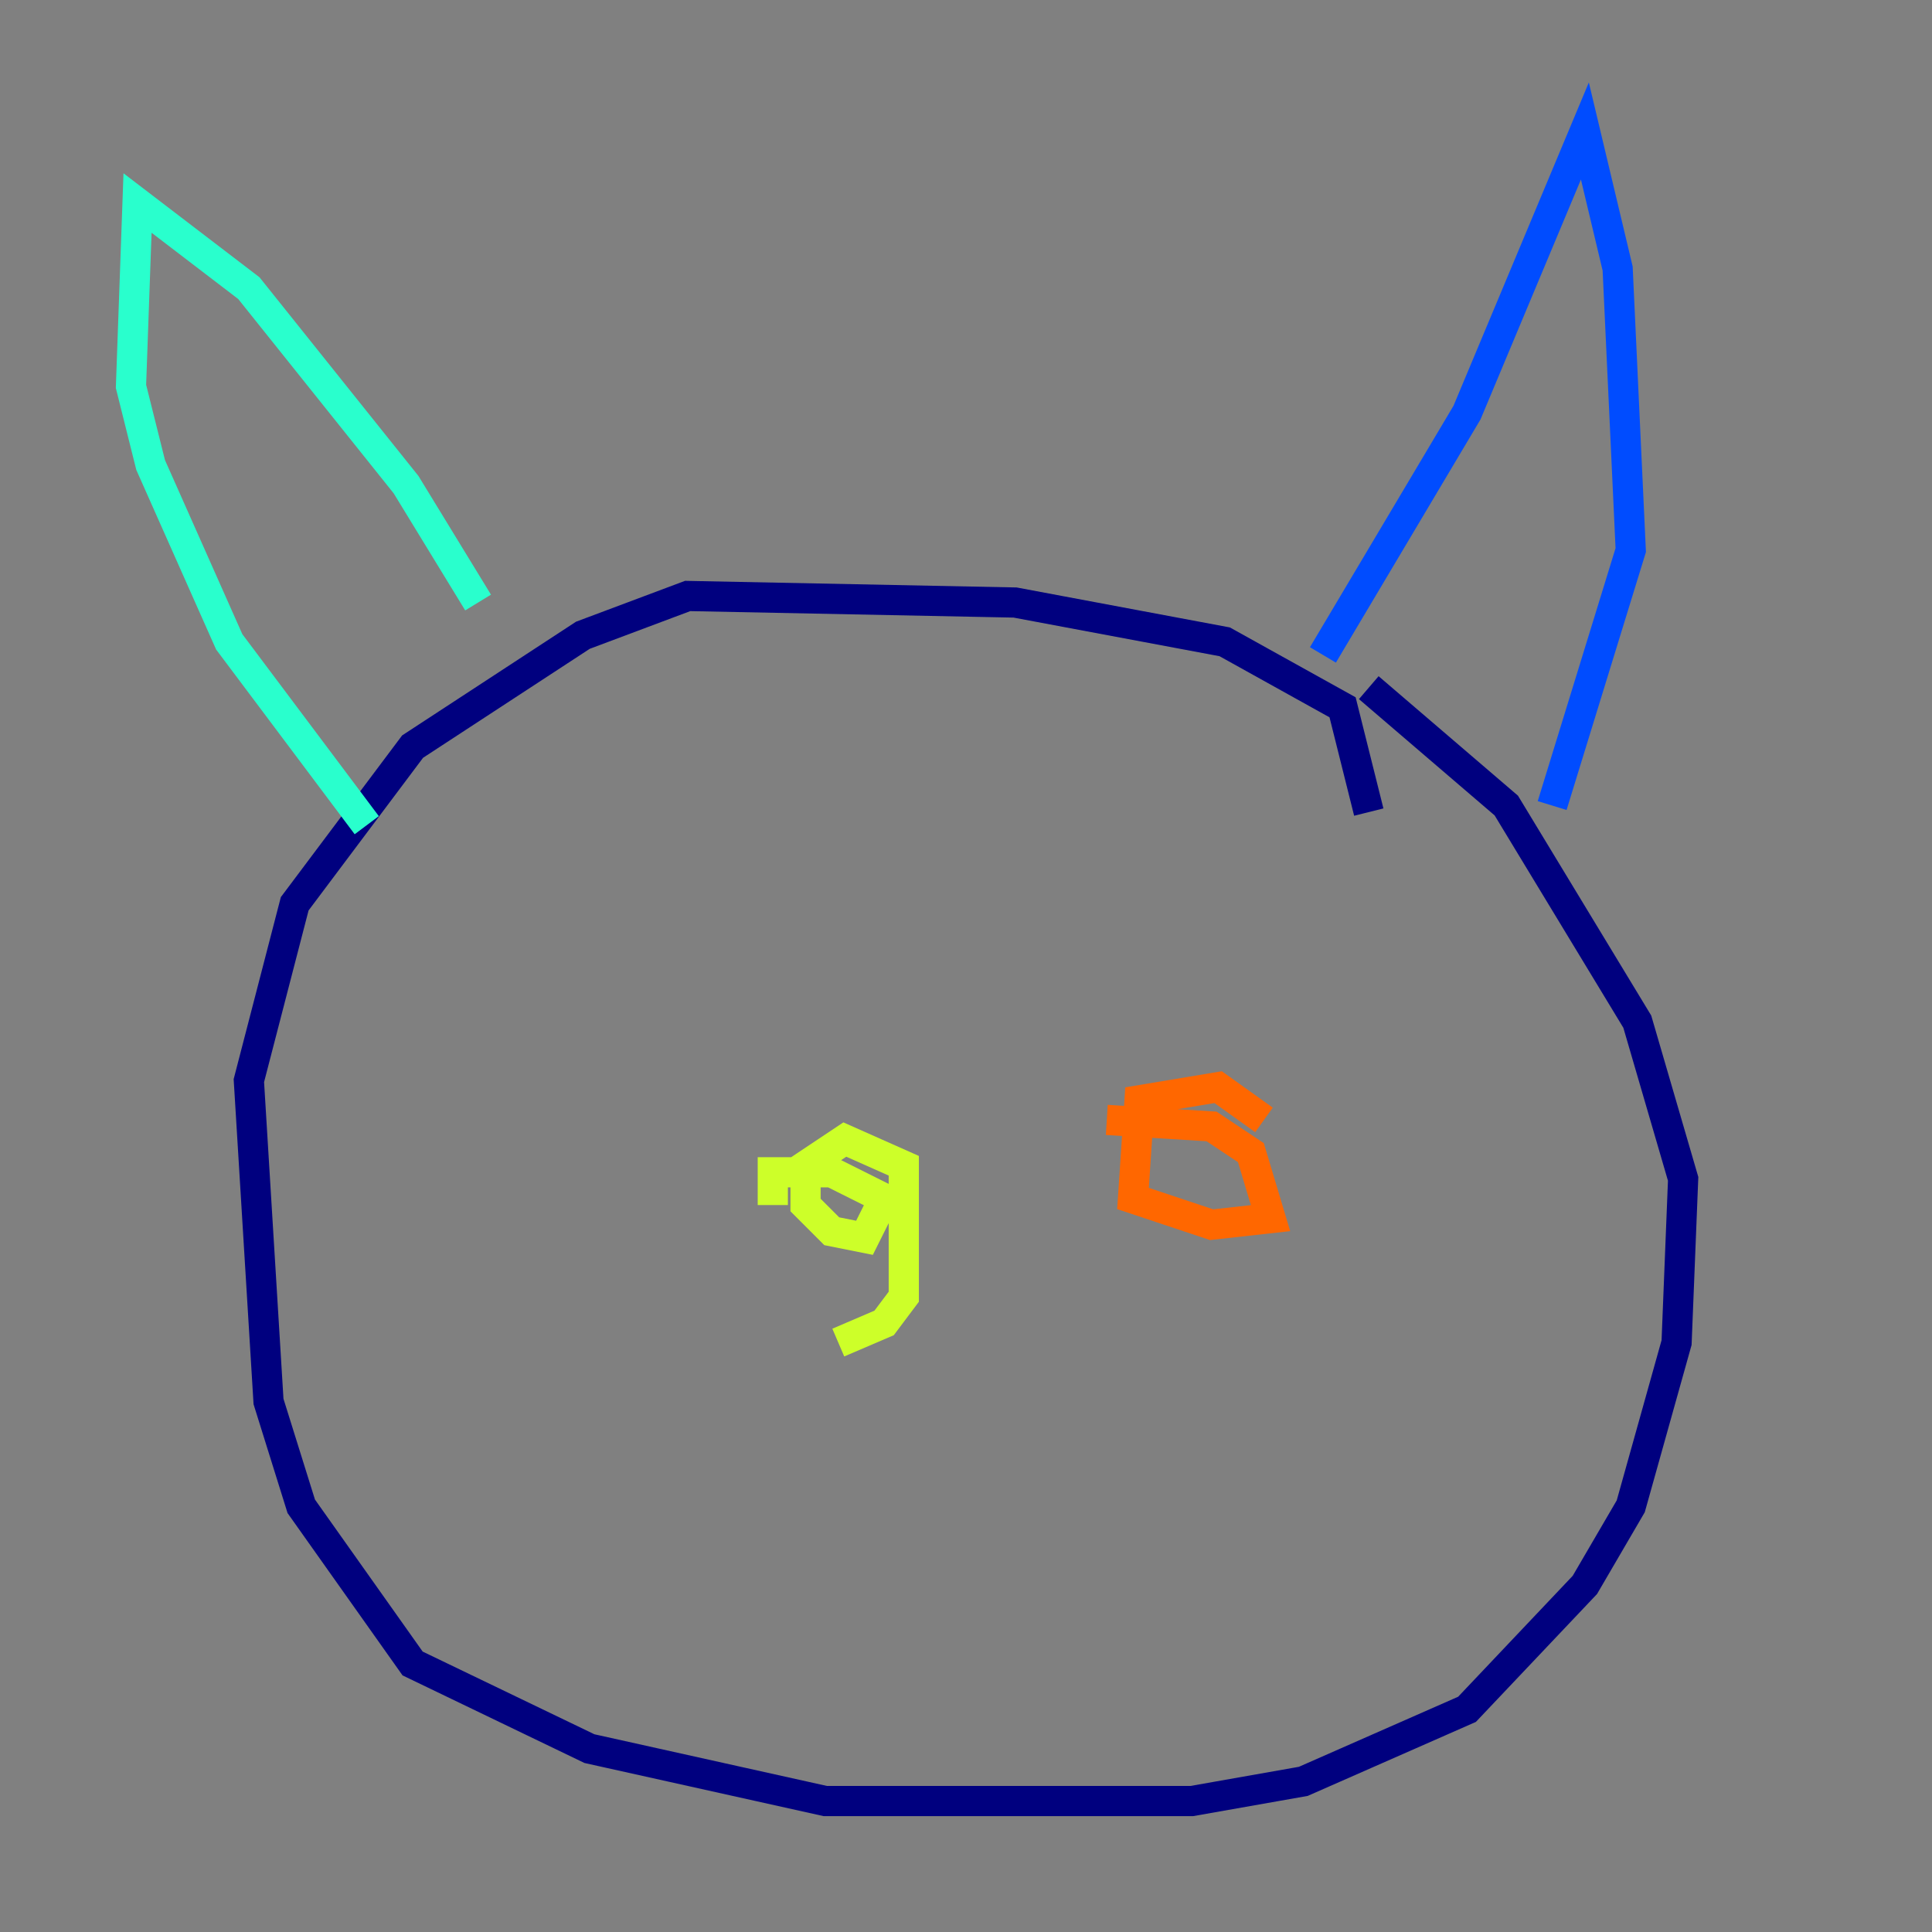 <?xml version="1.0" encoding="utf-8" ?>
<svg baseProfile="tiny" height="128" version="1.2" viewBox="0,0,128,128" width="128" xmlns="http://www.w3.org/2000/svg" xmlns:ev="http://www.w3.org/2001/xml-events" xmlns:xlink="http://www.w3.org/1999/xlink"><rect x="0" y="0" width="128" height="128" fill="#808080" stroke="none"/><defs /><polyline fill="none" points="90.685,53.803 88.949,46.861 81.139,42.522 67.254,39.919 45.559,39.485 38.617,42.088 27.336,49.464 19.525,59.878 16.488,71.593 17.79,92.854 19.959,99.797 27.336,110.21 39.051,115.851 54.671,119.322 78.969,119.322 86.346,118.02 97.193,113.248 105.003,105.003 108.041,99.797 111.078,88.949 111.512,78.102 108.475,67.688 99.797,53.37 90.685,45.559" stroke="#00007f" stroke-width="2" /><polyline fill="none" points="87.647,43.39 97.193,27.336 105.003,8.678 107.173,17.79 108.041,36.447 102.834,53.37" stroke="#004cff" stroke-width="2" /><polyline fill="none" points="31.675,39.919 26.902,32.108 16.488,19.091 9.112,13.451 8.678,25.6 9.98,30.807 15.186,42.522 24.298,54.671" stroke="#29ffcd" stroke-width="2" /><polyline fill="none" points="55.539,88.949 58.576,87.647 59.878,85.912 59.878,77.234 55.973,75.498 53.37,77.234 53.37,79.837 55.105,81.573 57.275,82.007 58.576,79.403 55.105,77.668 51.2,77.668 51.2,79.837" stroke="#cdff29" stroke-width="2" /><polyline fill="none" points="83.742,74.197 80.705,72.027 75.498,72.895 75.064,79.403 80.271,81.139 84.176,80.705 82.875,76.366 80.271,74.63 73.329,74.197" stroke="#ff6700" stroke-width="2" /><polyline fill="none" points="69.424,90.685 69.424,90.685" stroke="#7f0000" stroke-width="2" /></svg>